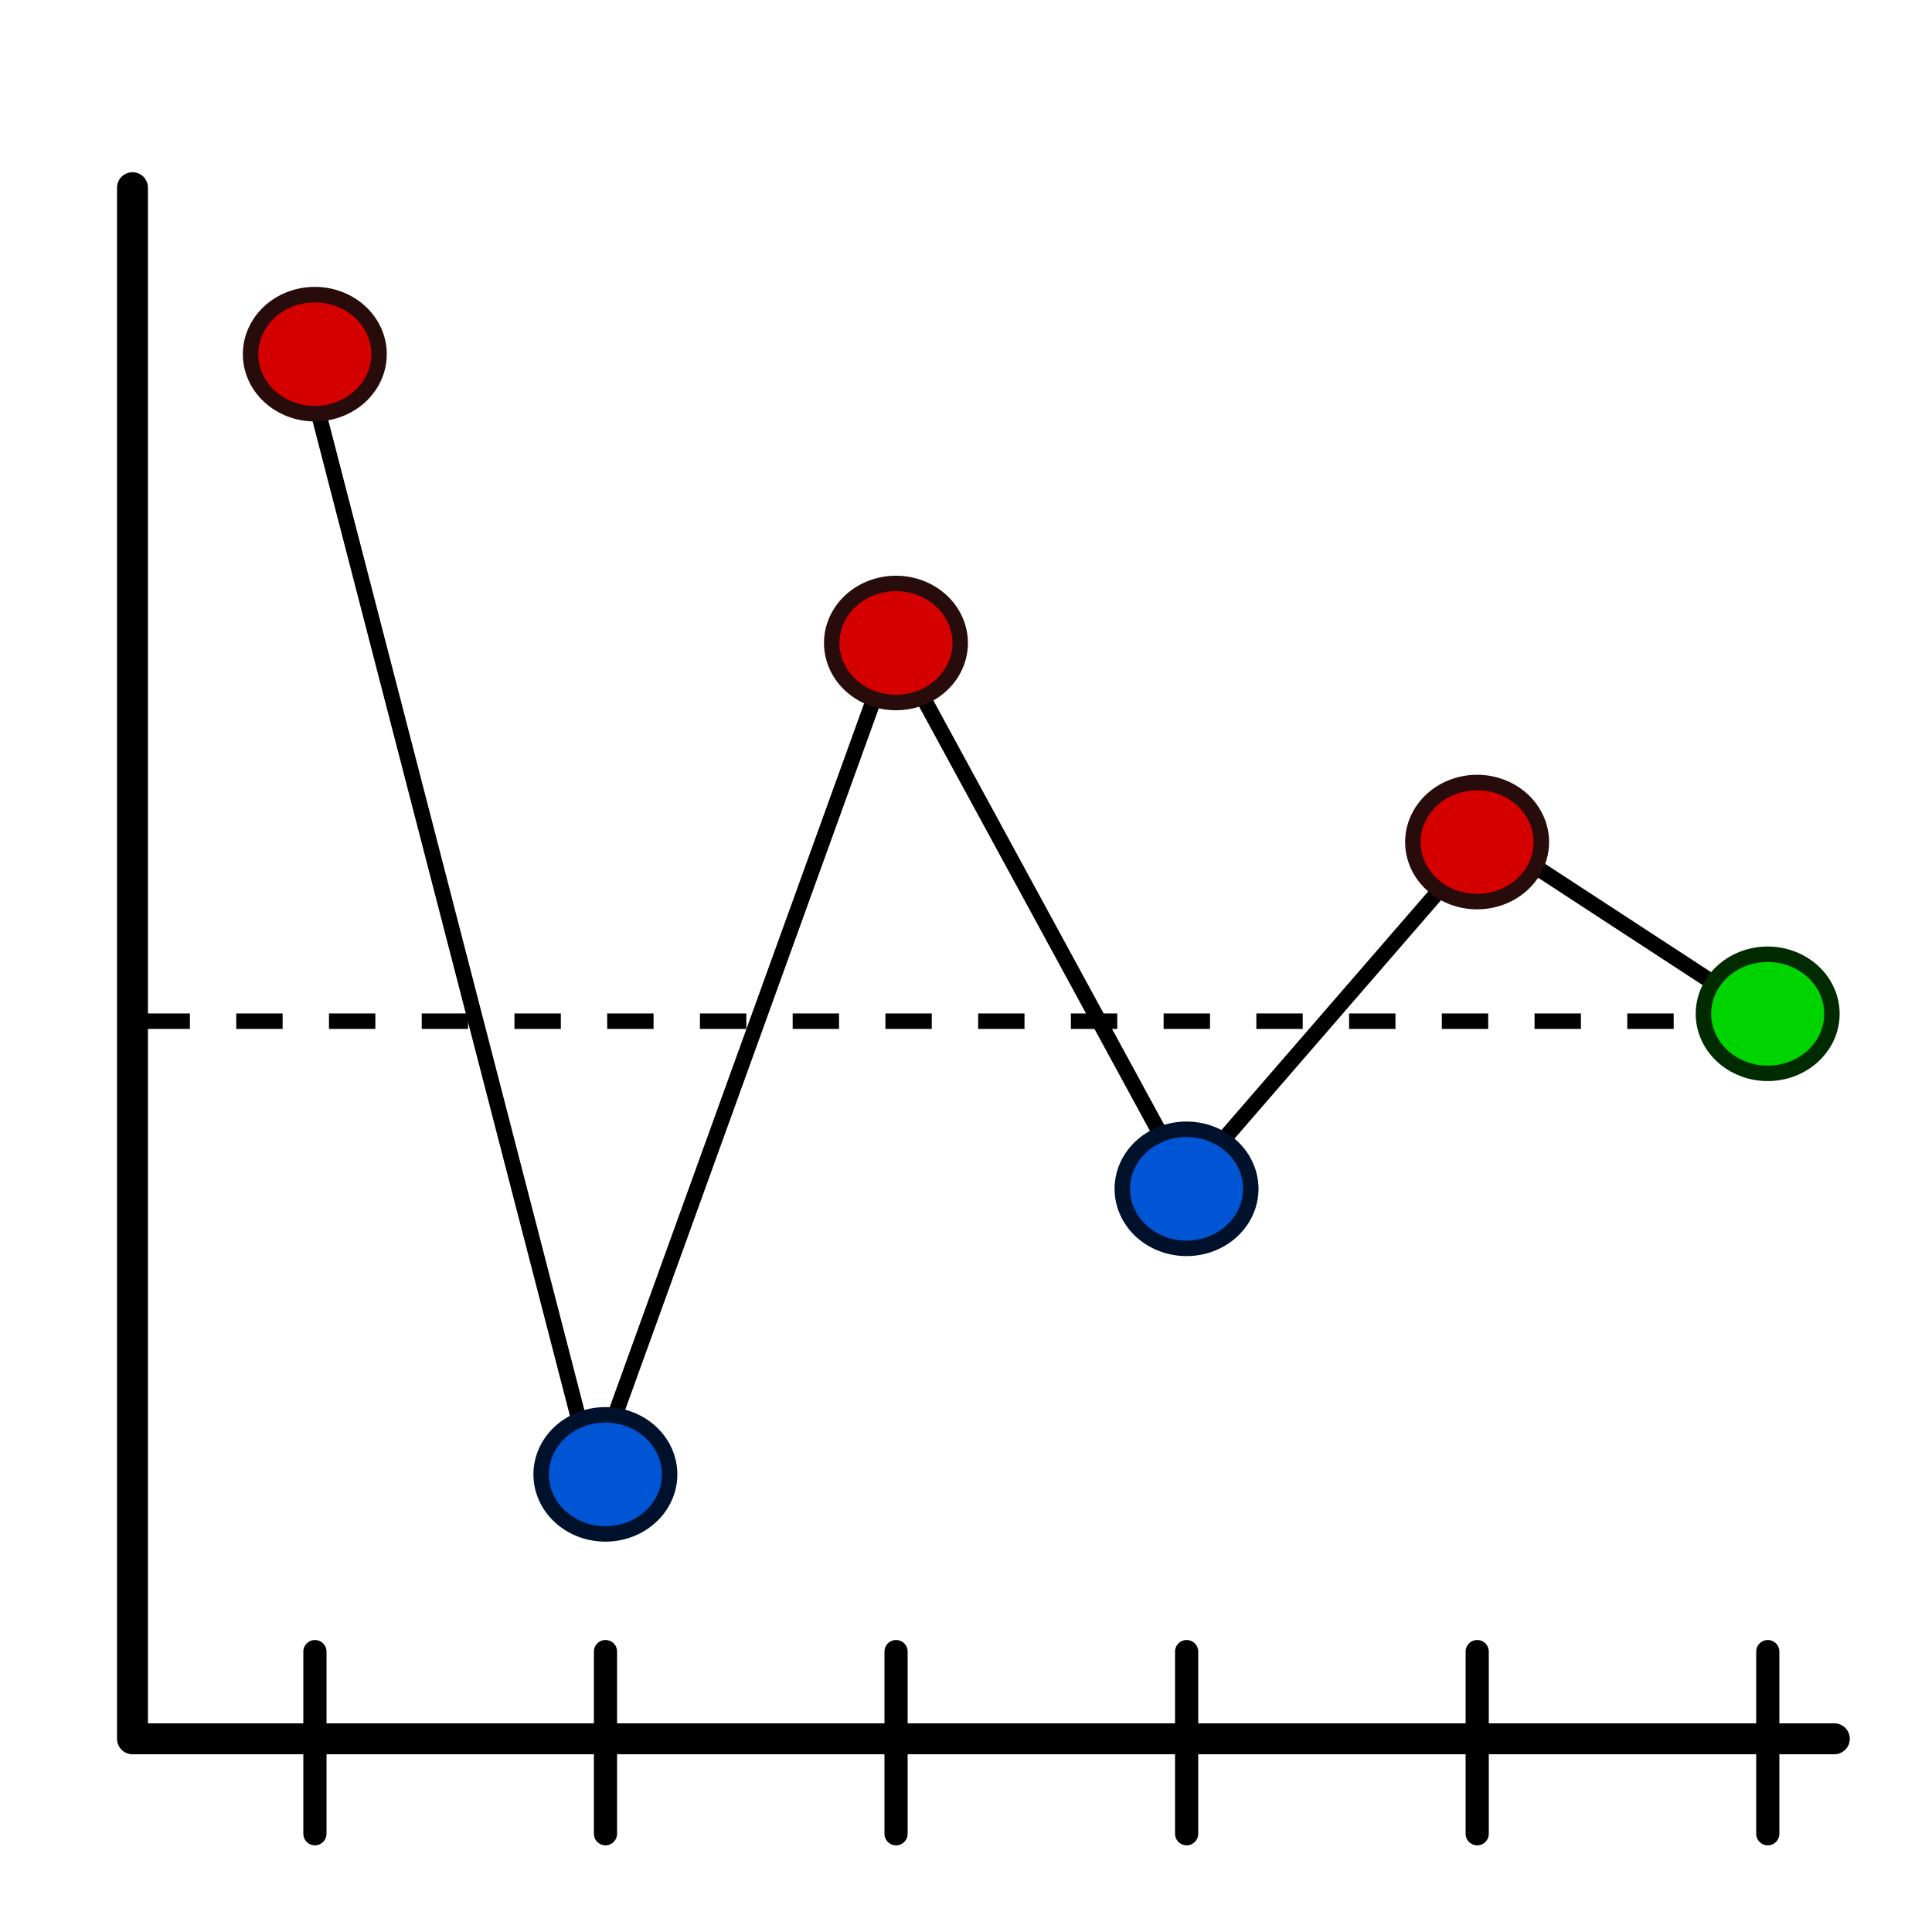 <?xml version="1.0" encoding="UTF-8" standalone="no"?>
<!-- Created with Inkscape (http://www.inkscape.org/) -->

<svg
   xmlns:dc="http://purl.org/dc/elements/1.1/"
   xmlns:cc="http://creativecommons.org/ns#"
   xmlns:rdf="http://www.w3.org/1999/02/22-rdf-syntax-ns#"
   xmlns:svg="http://www.w3.org/2000/svg"
   xmlns="http://www.w3.org/2000/svg"
   xmlns:xlink="http://www.w3.org/1999/xlink"
   xmlns:sodipodi="http://sodipodi.sourceforge.net/DTD/sodipodi-0.dtd"
   xmlns:inkscape="http://www.inkscape.org/namespaces/inkscape"
   width="250"
   height="250"
   id="svg9219"
   version="1.1"
   inkscape:version="0.47pre4 r22446"
   sodipodi:docname="group_sum_graph.svg"
   inkscape:export-filename="/home/hansenm/Documents/Work/IU/OSL/CogSci Talk/group_sum_graph.png"
   inkscape:export-xdpi="90"
   inkscape:export-ydpi="90">
  <defs
     id="defs9221">
    <inkscape:perspective
       sodipodi:type="inkscape:persp3d"
       inkscape:vp_x="0 : 526.18109 : 1"
       inkscape:vp_y="0 : 1000 : 0"
       inkscape:vp_z="744.09448 : 526.18109 : 1"
       inkscape:persp3d-origin="372.04724 : 350.78739 : 1"
       id="perspective9227" />
  </defs>
  <sodipodi:namedview
     id="base"
     pagecolor="#ffffff"
     bordercolor="#666666"
     borderopacity="1.0"
     inkscape:pageopacity="1"
     inkscape:pageshadow="2"
     inkscape:zoom="1.979899"
     inkscape:cx="130.88904"
     inkscape:cy="98.128738"
     inkscape:document-units="px"
     inkscape:current-layer="layer1"
     showgrid="false"
     inkscape:window-width="1440"
     inkscape:window-height="851"
     inkscape:window-x="0"
     inkscape:window-y="25"
     inkscape:window-maximized="1" />
  <g
     inkscape:label="Layer 1"
     inkscape:groupmode="layer"
     id="layer1"
     transform="translate(0,-802.362)">
    <path
       style="fill:none;stroke:#000000;stroke-width:4;stroke-linecap:round;stroke-linejoin:round;stroke-opacity:1"
       d="m 17.143,826.648 0,200.714"
       id="path9271" />
    <path
       id="path9783"
       d="m 237.363,1027.362 -220.027,0"
       style="fill:none;stroke:#000000;stroke-width:4;stroke-linecap:round;stroke-linejoin:round;stroke-opacity:1" />
    <path
       style="fill:none;stroke:#000000;stroke-width:2;stroke-linecap:round;stroke-linejoin:round;stroke-opacity:1"
       d="M 39.396,46.454 76.772,190.906 115.662,83.325 l 37.881,69.64 38.891,-44.891 36.365,23.739"
       id="path9785"
       transform="translate(0,802.362)"
       sodipodi:nodetypes="cccccc" />
    <path
       sodipodi:type="arc"
       style="fill:#d40000;fill-opacity:1;stroke:#280b0b;stroke-width:1.608;stroke-linecap:round;stroke-linejoin:round;stroke-miterlimit:4;stroke-opacity:1;stroke-dasharray:none"
       id="path9789"
       sodipodi:cx="38.006989"
       sodipodi:cy="45.822918"
       sodipodi:rx="6.6922607"
       sodipodi:ry="6.1871843"
       d="m 44.699,45.823 a 6.692,6.187 0 1 1 -13.385,0 6.692,6.187 0 1 1 13.385,0 z"
       transform="matrix(1.242,0,0,1.245,-6.467,791.14)" />
    <use
       x="0"
       y="0"
       xlink:href="#path9789"
       id="use9791"
       transform="translate(75.2,37.376)"
       width="250"
       height="250" />
    <use
       height="250"
       width="250"
       transform="translate(150.4,63.135)"
       id="use9793"
       xlink:href="#path9789"
       y="0"
       x="0" />
    <path
       transform="matrix(1.242,0,0,1.245,31.133,936.097)"
       d="m 44.699,45.823 a 6.692,6.187 0 1 1 -13.385,0 6.692,6.187 0 1 1 13.385,0 z"
       sodipodi:ry="6.1871843"
       sodipodi:rx="6.6922607"
       sodipodi:cy="45.822918"
       sodipodi:cx="38.006989"
       id="path9795"
       style="fill:#0055d4;fill-opacity:1;stroke:#00112b;stroke-width:1.608;stroke-linecap:round;stroke-linejoin:round;stroke-miterlimit:4;stroke-opacity:1;stroke-dasharray:none"
       sodipodi:type="arc" />
    <use
       x="0"
       y="0"
       xlink:href="#path9795"
       id="use9797"
       transform="translate(75.2,-36.952)"
       width="250"
       height="250" />
    <path
       style="fill:none;stroke:#000000;stroke-width:2;stroke-linecap:butt;stroke-linejoin:miter;stroke-opacity:1;stroke-miterlimit:4;stroke-dasharray:6,6;stroke-dashoffset:0"
       d="m 228.571,132.143 -210.714,0"
       id="path9813"
       transform="translate(0,802.362)" />
    <path
       sodipodi:type="arc"
       style="fill:#00d400;fill-opacity:1;stroke:#002b00;stroke-width:1.608;stroke-linecap:round;stroke-linejoin:round;stroke-miterlimit:4;stroke-opacity:1;stroke-dasharray:none"
       id="path9799"
       sodipodi:cx="38.006989"
       sodipodi:cy="45.822918"
       sodipodi:rx="6.6922607"
       sodipodi:ry="6.1871843"
       d="m 44.699,45.823 a 6.692,6.187 0 1 1 -13.385,0 6.692,6.187 0 1 1 13.385,0 z"
       transform="matrix(1.242,0,0,1.245,181.533,876.498)" />
    <path
       style="fill:none;stroke:#000000;stroke-width:3;stroke-linecap:round;stroke-linejoin:round;stroke-opacity:1"
       d="m 40.75,1016.077 0,23.571"
       id="path9801" />
    <use
       x="0"
       y="0"
       xlink:href="#path9801"
       id="use9803"
       transform="translate(37.6,0)"
       width="250"
       height="250" />
    <use
       height="250"
       width="250"
       transform="translate(75.2,0)"
       id="use9805"
       xlink:href="#path9801"
       y="0"
       x="0" />
    <use
       x="0"
       y="0"
       xlink:href="#path9801"
       id="use9807"
       transform="translate(112.8,0)"
       width="250"
       height="250" />
    <use
       height="250"
       width="250"
       transform="translate(150.4,0)"
       id="use9809"
       xlink:href="#path9801"
       y="0"
       x="0" />
    <use
       x="0"
       y="0"
       xlink:href="#path9801"
       id="use9811"
       transform="translate(188,0)"
       width="250"
       height="250" />
  </g>
</svg>
